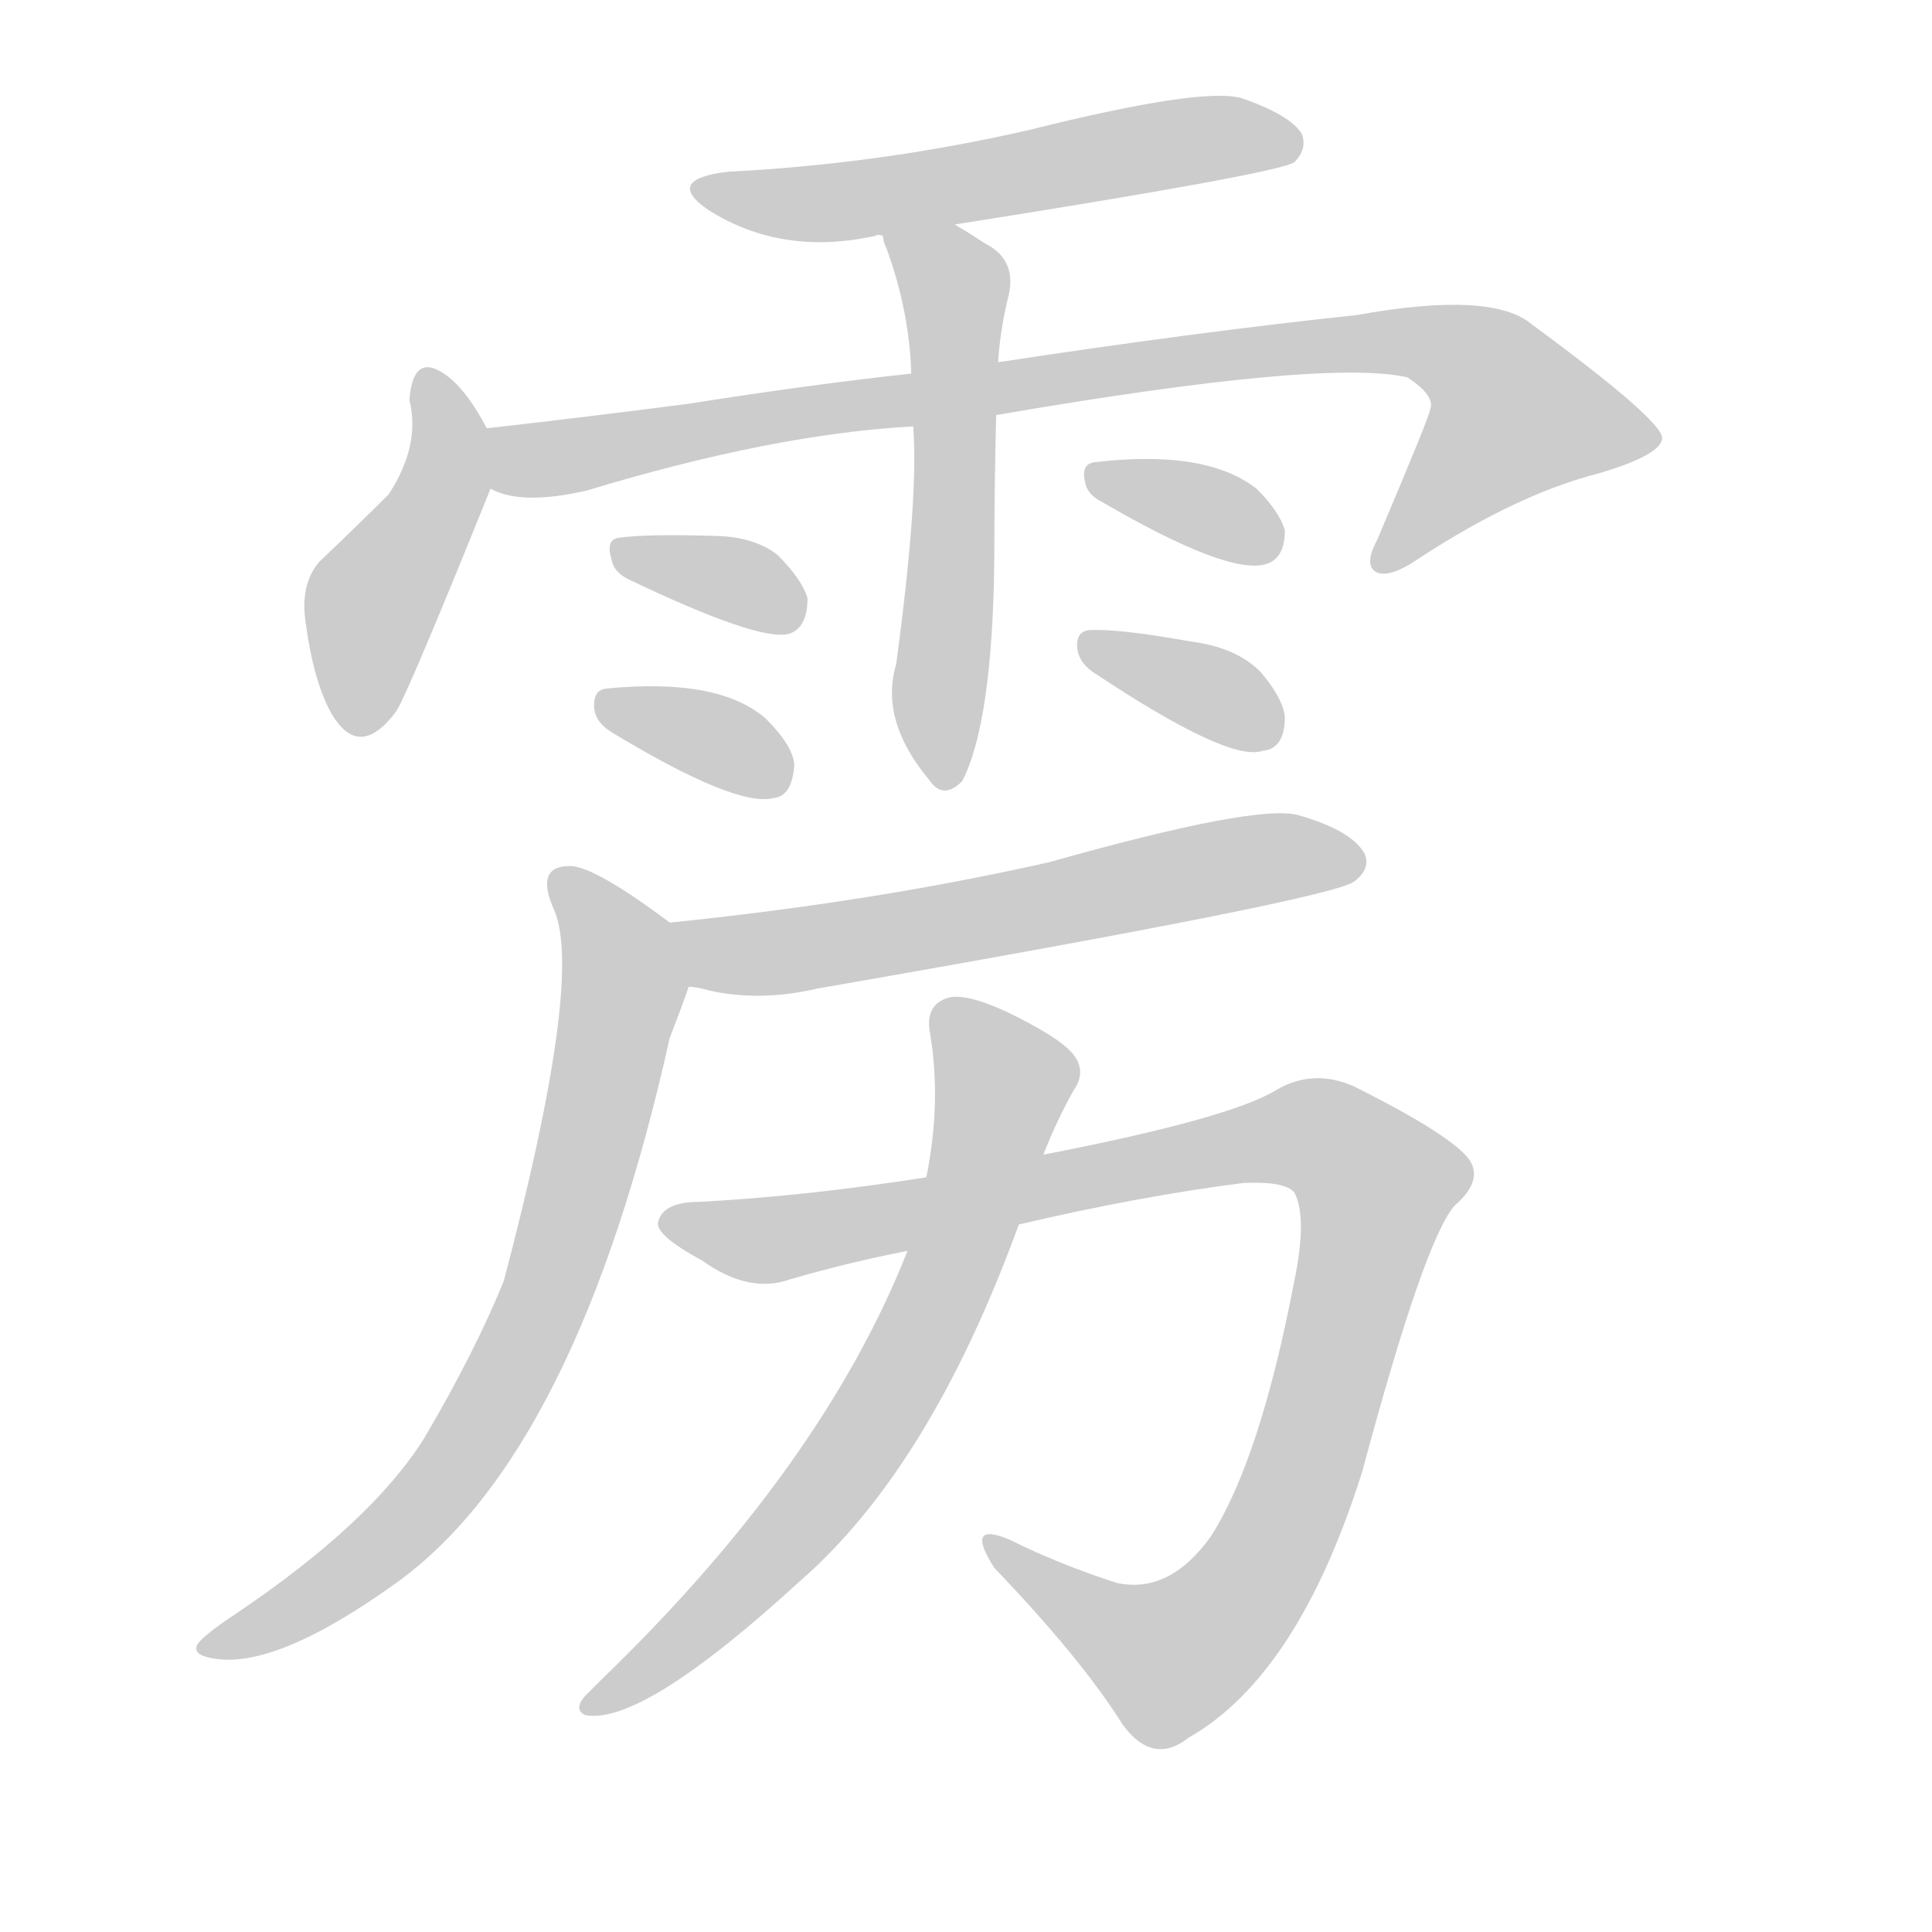 <!--
AnimCJK 2016-2018 Copyright Francois Mizessyn - https://github.com/parsimonhi/animCJK
Derived from:
    MakeMeAHanzi project - https://github.com/skishore/makemeahanzi
    Arphic PL KaitiM GB - https://apps.ubuntu.com/cat/applications/precise/fonts-arphic-gkai00mp/
    Arphic PL UKai - https://apps.ubuntu.com/cat/applications/fonts-arphic-ukai/
You can redistribute and/or modify this file under the terms of the Arphic Public License
as published by Arphic Technology Co., Ltd.
You should have received a copy of this license (the directory "APL") along with this file;
if not, see http://ftp.gnu.org/non-gnu/chinese-fonts-truetype/LICENSE.
-->
<svg id="z38643" class="acjk" version="1.1" viewBox="0 0 1024 1024" xmlns="http://www.w3.org/2000/svg" xmlns:xlink="http://www.w3.org/1999/xlink">
<style>
<![CDATA[
@keyframes z38643k {
	from {
		stroke:#ccc;
		stroke-dashoffset:3334;
	}
	1% {
		stroke:#c00;
		stroke-dashoffset:3334;
	}
	75% {
		stroke:#c00;
		stroke-dashoffset:0;
	}
	to {
		stroke:#000;
	}
}
#z38643 path[clip-path] {
	animation:z38643k 1s linear both;
	stroke-dasharray:3334;
	stroke-width:128;
	stroke-linecap:round;
	fill:none;
}
#z38643 path[clip-path="url(#z38643c1)"] {animation-delay:1s;}
#z38643 path[clip-path="url(#z38643c2)"] {animation-delay:2s;}
#z38643 path[clip-path="url(#z38643c3)"] {animation-delay:3s;}
#z38643 path[clip-path="url(#z38643c4)"] {animation-delay:4s;}
#z38643 path[clip-path="url(#z38643c5)"] {animation-delay:5s;}
#z38643 path[clip-path="url(#z38643c6)"] {animation-delay:6s;}
#z38643 path[clip-path="url(#z38643c7)"] {animation-delay:7s;}
#z38643 path[clip-path="url(#z38643c8)"] {animation-delay:8s;}
#z38643 path[clip-path="url(#z38643c9)"] {animation-delay:9s;}
#z38643 path[clip-path="url(#z38643c10)"] {animation-delay:10s;}
#z38643 path[clip-path="url(#z38643c11)"] {animation-delay:11s;}
#z38643 path[clip-path="url(#z38643c12)"] {animation-delay:12s;}
#z38643 path {fill:#ccc;}
]]>
</style>
<path id="z38643d1" d="M506 119Q677 92 686 86Q693 79 690 71Q684 61 658 52Q637 46 545 69Q466 87 386 91Q352 95 375 111Q414 136 464 125Q465 124 468 125C493 121 493 121 506 119Z"/>
<path id="z38643d2" d="M258 227Q248 208 238 200Q219 185 217 212Q223 236 206 262Q190 278 169 298Q159 310 162 330Q166 360 175 377Q190 404 210 377Q216 368 260 259C264 249 263 237 258 227Z"/>
<path id="z38643d3" d="M528 220Q702 190 746 200Q761 210 758 217Q758 220 730 286Q723 299 729 303Q736 307 752 296Q804 262 847 251Q881 241 881 232Q880 222 812 172Q791 154 719 167Q634 176 529 192C498 196 498 196 483 198Q428 204 365 214Q311 221 258 227C247 229 250 255 260 259Q276 268 311 260Q410 230 484 226C513 222 513 222 528 220Z"/>
<path id="z38643d4" d="M484 226Q487 263 475 352Q466 382 493 414Q500 424 510 414Q526 383 527 297Q527 258 528 220C529 201 529 201 529 192Q530 176 534 159Q540 138 522 129Q513 123 506 119C495 112 465 112 468 125Q468 128 470 132Q482 165 483 198C484 217 484 217 484 226Z"/>
<path id="z38643d5" d="M333 307Q402 340 418 336Q428 333 428 317Q425 307 412 294Q399 284 377 284Q343 283 328 285Q321 286 324 296Q325 303 333 307Z"/>
<path id="z38643d6" d="M324 388Q390 428 410 423Q420 422 421 405Q420 395 406 381Q381 359 321 365Q314 366 315 376Q316 383 324 388Z"/>
<path id="z38643d7" d="M584 266Q651 305 671 299Q681 296 681 281Q678 271 666 259Q639 238 580 245Q573 246 575 255Q576 262 584 266Z"/>
<path id="z38643d8" d="M579 356Q651 404 669 398Q681 397 681 380Q680 370 668 356Q655 343 631 340Q592 333 577 334Q570 335 571 344Q572 351 579 356Z"/>
<path id="z38643d9" d="M365 523Q369 523 376 525Q403 531 433 524Q709 476 718 467Q727 460 723 452Q716 440 688 432Q666 426 556 457Q463 478 355 489C343 491 353 521 365 523Z"/>
<path id="z38643d10" d="M355 489Q315 459 302 459Q283 459 294 483Q309 520 267 679Q252 716 225 762Q197 807 124 856Q109 866 105 871Q101 877 113 879Q146 885 210 839Q306 770 355 550Q362 532 365 523C369 512 364 496 355 489Z"/>
<path id="z38643d11" d="M540 649Q604 634 659 627Q681 626 686 632Q693 645 686 679Q668 773 642 814Q620 845 592 839Q561 829 535 816Q511 806 527 831Q573 879 595 914Q611 936 630 921Q688 888 722 780Q755 657 771 639Q786 626 779 615Q770 602 718 576Q696 566 676 578Q651 593 553 612C512 620 512 620 491 624Q427 634 371 637Q352 637 349 647Q346 654 372 668Q397 686 419 678Q450 669 481 663C520 654 520 654 540 649Z"/>
<path id="z38643d12" d="M481 663Q436 777 319 890Q315 894 310 899Q304 906 310 909Q340 915 424 838Q493 778 540 649C549 624 549 624 553 612Q560 594 569 578Q576 568 569 559Q562 550 533 536Q511 526 502 529Q490 533 493 548Q499 584 491 624C484 650 484 650 481 663Z"/>
<defs>
	<clipPath id="z38643c1"><use xlink:href="#z38643d1"></use></clipPath>
	<clipPath id="z38643c2"><use xlink:href="#z38643d2"></use></clipPath>
	<clipPath id="z38643c3"><use xlink:href="#z38643d3"></use></clipPath>
	<clipPath id="z38643c4"><use xlink:href="#z38643d4"></use></clipPath>
	<clipPath id="z38643c5"><use xlink:href="#z38643d5"></use></clipPath>
	<clipPath id="z38643c6"><use xlink:href="#z38643d6"></use></clipPath>
	<clipPath id="z38643c7"><use xlink:href="#z38643d7"></use></clipPath>
	<clipPath id="z38643c8"><use xlink:href="#z38643d8"></use></clipPath>
	<clipPath id="z38643c9"><use xlink:href="#z38643d9"></use></clipPath>
	<clipPath id="z38643c10"><use xlink:href="#z38643d10"></use></clipPath>
	<clipPath id="z38643c11"><use xlink:href="#z38643d11"></use></clipPath>
	<clipPath id="z38643c12"><use xlink:href="#z38643d12"></use></clipPath>
</defs>
<path pathLength="3333" clip-path="url(#z38643c1)" d="M374 99L684 73"/>
<path pathLength="3333" clip-path="url(#z38643c2)" d="M227 201L237 251L196 321L190 385"/>
<path pathLength="3333" clip-path="url(#z38643c3)" d="M265 232L757 181L826 230L736 298"/>
<path pathLength="3333" clip-path="url(#z38643c4)" d="M476 130L506 154L499 414"/>
<path pathLength="3333" clip-path="url(#z38643c5)" d="M331 292L425 321"/>
<path pathLength="3333" clip-path="url(#z38643c6)" d="M322 375L417 410"/>
<path pathLength="3333" clip-path="url(#z38643c7)" d="M583 253L672 294"/>
<path pathLength="3333" clip-path="url(#z38643c8)" d="M577 340L674 386"/>
<path pathLength="3333" clip-path="url(#z38643c9)" d="M364 496L411 505L716 452"/>
<path pathLength="3333" clip-path="url(#z38643c10)" d="M298 465L330 529L276 716L210 813L111 869"/>
<path pathLength="3333" clip-path="url(#z38643c11)" d="M356 649L412 656L682 599L721 615L735 632L695 767L648 857L609 882L529 821"/>
<path pathLength="3333" clip-path="url(#z38643c12)" d="M500 535L533 577L496 692L424 807L317 901"/>
</svg>
